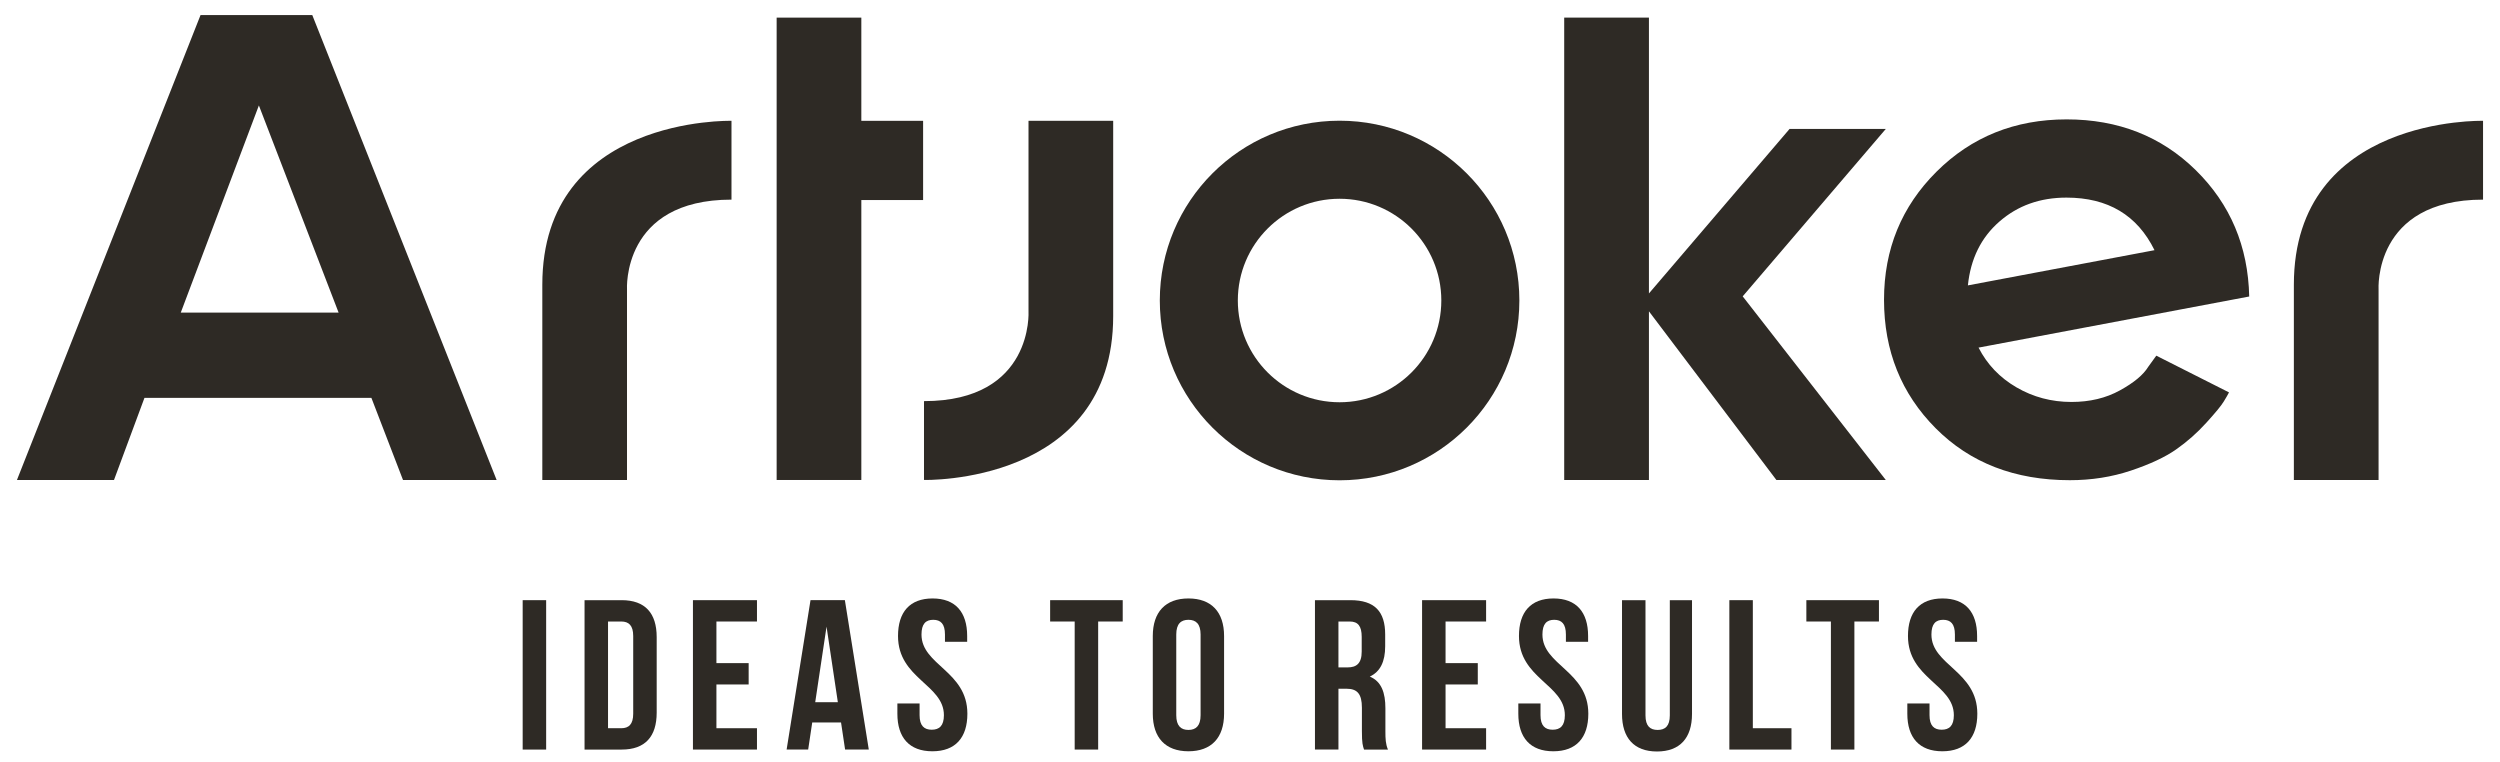 <?xml version="1.0" encoding="utf-8"?>
<!-- Generator: Adobe Illustrator 16.0.0, SVG Export Plug-In . SVG Version: 6.00 Build 0)  -->
<!DOCTYPE svg PUBLIC "-//W3C//DTD SVG 1.1//EN" "http://www.w3.org/Graphics/SVG/1.1/DTD/svg11.dtd">
<svg version="1.1" id="Layer_1" xmlns="http://www.w3.org/2000/svg" xmlns:xlink="http://www.w3.org/1999/xlink" x="0px" y="0px"
	 width="281.5px" height="85.75px" viewBox="0 0 281.5 85.75" enable-background="new 0 0 281.5 85.75" xml:space="preserve">
<g>
	<g>
		<path fill="#2E2A25" d="M58.853,67.579h2.644v16.823h-2.644V67.579z"/>
		<path fill="#2E2A25" d="M65.82,67.579h4.182c2.644,0,3.941,1.466,3.941,4.158v8.507c0,2.692-1.298,4.158-3.941,4.158H65.82V67.579
			z M68.464,69.982v12.016h1.489c0.842,0,1.347-0.433,1.347-1.634v-8.748c0-1.202-0.505-1.634-1.347-1.634H68.464z"/>
		<path fill="#2E2A25" d="M80.669,74.668h3.629v2.403h-3.629v4.927h4.566v2.403h-7.21V67.579h7.21v2.403h-4.566V74.668z"/>
		<path fill="#2E2A25" d="M97.826,84.401h-2.668l-0.457-3.052h-3.244L91,84.401h-2.427l2.691-16.823h3.869L97.826,84.401z
			 M91.794,79.066h2.547l-1.273-8.507L91.794,79.066z"/>
		<path fill="#2E2A25" d="M105.009,67.386c2.571,0,3.894,1.538,3.894,4.23v0.649h-2.5v-0.817c0-1.202-0.48-1.658-1.321-1.658
			c-0.842,0-1.322,0.457-1.322,1.658c0,3.461,5.167,4.11,5.167,8.916c0,2.692-1.346,4.23-3.941,4.23s-3.941-1.538-3.941-4.23V79.21
			h2.5v1.322c0,1.202,0.528,1.634,1.369,1.634c0.842,0,1.37-0.433,1.37-1.634c0-3.461-5.167-4.11-5.167-8.916
			C101.115,68.924,102.438,67.386,105.009,67.386z"/>
		<path fill="#2E2A25" d="M118.246,67.579h8.172v2.403h-2.765v14.419h-2.644V69.982h-2.764V67.579z"/>
		<path fill="#2E2A25" d="M129.804,71.616c0-2.692,1.418-4.23,4.013-4.23c2.596,0,4.014,1.538,4.014,4.23v8.748
			c0,2.692-1.418,4.23-4.014,4.23c-2.595,0-4.013-1.538-4.013-4.23V71.616z M132.447,80.532c0,1.202,0.528,1.658,1.369,1.658
			c0.842,0,1.37-0.457,1.37-1.658v-9.084c0-1.202-0.528-1.658-1.37-1.658c-0.841,0-1.369,0.457-1.369,1.658V80.532z"/>
		<path fill="#2E2A25" d="M153.591,84.401c-0.144-0.433-0.24-0.697-0.24-2.067v-2.644c0-1.562-0.528-2.139-1.73-2.139h-0.912v6.849
			h-2.645V67.579h3.99c2.739,0,3.917,1.273,3.917,3.869v1.322c0,1.73-0.553,2.86-1.73,3.413c1.321,0.553,1.755,1.827,1.755,3.581
			v2.595c0,0.817,0.023,1.418,0.288,2.043H153.591z M150.708,69.982v5.167h1.033c0.984,0,1.586-0.433,1.586-1.778v-1.659
			c0-1.201-0.408-1.73-1.346-1.73H150.708z"/>
		<path fill="#2E2A25" d="M162.769,74.668h3.629v2.403h-3.629v4.927h4.566v2.403h-7.209V67.579h7.209v2.403h-4.566V74.668z"/>
		<path fill="#2E2A25" d="M174.927,67.386c2.571,0,3.893,1.538,3.893,4.23v0.649h-2.499v-0.817c0-1.202-0.481-1.658-1.321-1.658
			c-0.842,0-1.322,0.457-1.322,1.658c0,3.461,5.167,4.11,5.167,8.916c0,2.692-1.346,4.23-3.941,4.23s-3.941-1.538-3.941-4.23V79.21
			h2.499v1.322c0,1.202,0.529,1.634,1.37,1.634s1.37-0.433,1.37-1.634c0-3.461-5.167-4.11-5.167-8.916
			C171.033,68.924,172.354,67.386,174.927,67.386z"/>
		<path fill="#2E2A25" d="M185.282,67.579v12.978c0,1.202,0.528,1.634,1.369,1.634c0.842,0,1.37-0.433,1.37-1.634V67.579h2.499
			v12.809c0,2.692-1.346,4.23-3.941,4.23s-3.941-1.538-3.941-4.23V67.579H185.282z"/>
		<path fill="#2E2A25" d="M194.724,67.579h2.645v14.419h4.35v2.403h-6.994V67.579z"/>
		<path fill="#2E2A25" d="M203.397,67.579h8.172v2.403h-2.765v14.419h-2.644V69.982h-2.764V67.579z"/>
		<path fill="#2E2A25" d="M218.728,67.386c2.572,0,3.894,1.538,3.894,4.23v0.649h-2.499v-0.817c0-1.202-0.481-1.658-1.322-1.658
			c-0.842,0-1.322,0.457-1.322,1.658c0,3.461,5.168,4.11,5.168,8.916c0,2.692-1.346,4.23-3.941,4.23s-3.941-1.538-3.941-4.23V79.21
			h2.499v1.322c0,1.202,0.528,1.634,1.37,1.634c0.841,0,1.369-0.433,1.369-1.634c0-3.461-5.166-4.11-5.166-8.916
			C214.835,68.924,216.156,67.386,218.728,67.386z"/>
	</g>
</g>
<g>
	<path fill="#2E2A25" d="M247.254,19.172c-3.88-3.818-8.73-5.729-14.554-5.729c-5.82,0-10.704,1.964-14.648,5.888
		c-3.942,3.922-5.911,8.73-5.911,14.425c0,5.75,1.942,10.574,5.823,14.472c3.879,3.895,8.916,5.841,15.099,5.841
		c2.429,0,4.718-0.359,6.871-1.078c2.152-0.721,3.851-1.513,5.095-2.384c1.241-0.868,2.379-1.873,3.408-3.011
		c1.034-1.136,1.684-1.931,1.956-2.382c0.275-0.447,0.473-0.792,0.593-1.031l-8.187-4.135l-0.909,1.256
		c-0.546,0.898-1.605,1.784-3.183,2.65c-1.579,0.873-3.397,1.306-5.46,1.306c-2.247,0-4.306-0.548-6.188-1.642
		c-1.882-1.09-3.307-2.584-4.275-4.477l30.477-5.755C253.138,27.734,251.137,22.996,247.254,19.172z M221.585,32.135
		c0.304-2.993,1.486-5.39,3.548-7.186c2.062-1.801,4.579-2.698,7.55-2.698c4.67,0,7.975,1.974,9.915,5.92L221.585,32.135z"/>
	<path fill="#2E2A25" d="M150.838,13.591c-11.183,0-20.244,9.066-20.244,20.244c0,11.184,9.062,20.246,20.244,20.246
		c11.18,0,20.243-9.062,20.243-20.246C171.081,22.658,162.018,13.591,150.838,13.591z M150.838,45.294
		c-6.328,0-11.459-5.129-11.459-11.459c0-6.326,5.131-11.455,11.459-11.455c6.326,0,11.455,5.129,11.455,11.455
		C162.293,40.166,157.164,45.294,150.838,45.294z"/>
	<polygon fill="#2E2A25" points="96.986,1.984 87.45,1.984 87.45,54.046 96.986,54.046 96.986,22.525 103.942,22.525 
		103.942,13.605 96.986,13.605 	"/>
	<polygon fill="#2E2A25" points="212.343,14.517 201.506,14.517 185.67,33.042 185.67,1.984 176.129,1.984 176.129,54.046 
		185.67,54.046 185.67,35.054 200.021,54.046 212.34,54.046 196.227,33.369 	"/>
	<path fill="#2E2A25" d="M61.065,32.058v21.988h9.536V32.597c0,0-0.619-10.118,11.764-10.118v-8.874
		C82.365,13.605,61.065,13.042,61.065,32.058z"/>
	<path fill="#2E2A25" d="M115.81,35.05c0,0,0.615,10.117-11.768,10.117v8.876c0,0,21.303,0.557,21.303-18.453v-21.99h-9.535V35.05z"
		/>
	<path fill="#2E2A25" d="M258.289,32.058v21.988h9.538V32.597c0,0-0.618-10.118,11.764-10.118v-8.874
		C279.591,13.605,258.289,13.042,258.289,32.058z"/>
	<path fill="#2E2A25" d="M22.581,1.696L1.908,54.046h10.928l3.43-9.244H41.82l3.558,9.244H55.92L35.162,1.696H22.581z
		 M20.355,35.197l8.795-23.326l8.976,23.326H20.355z"/>
</g>
</svg>
